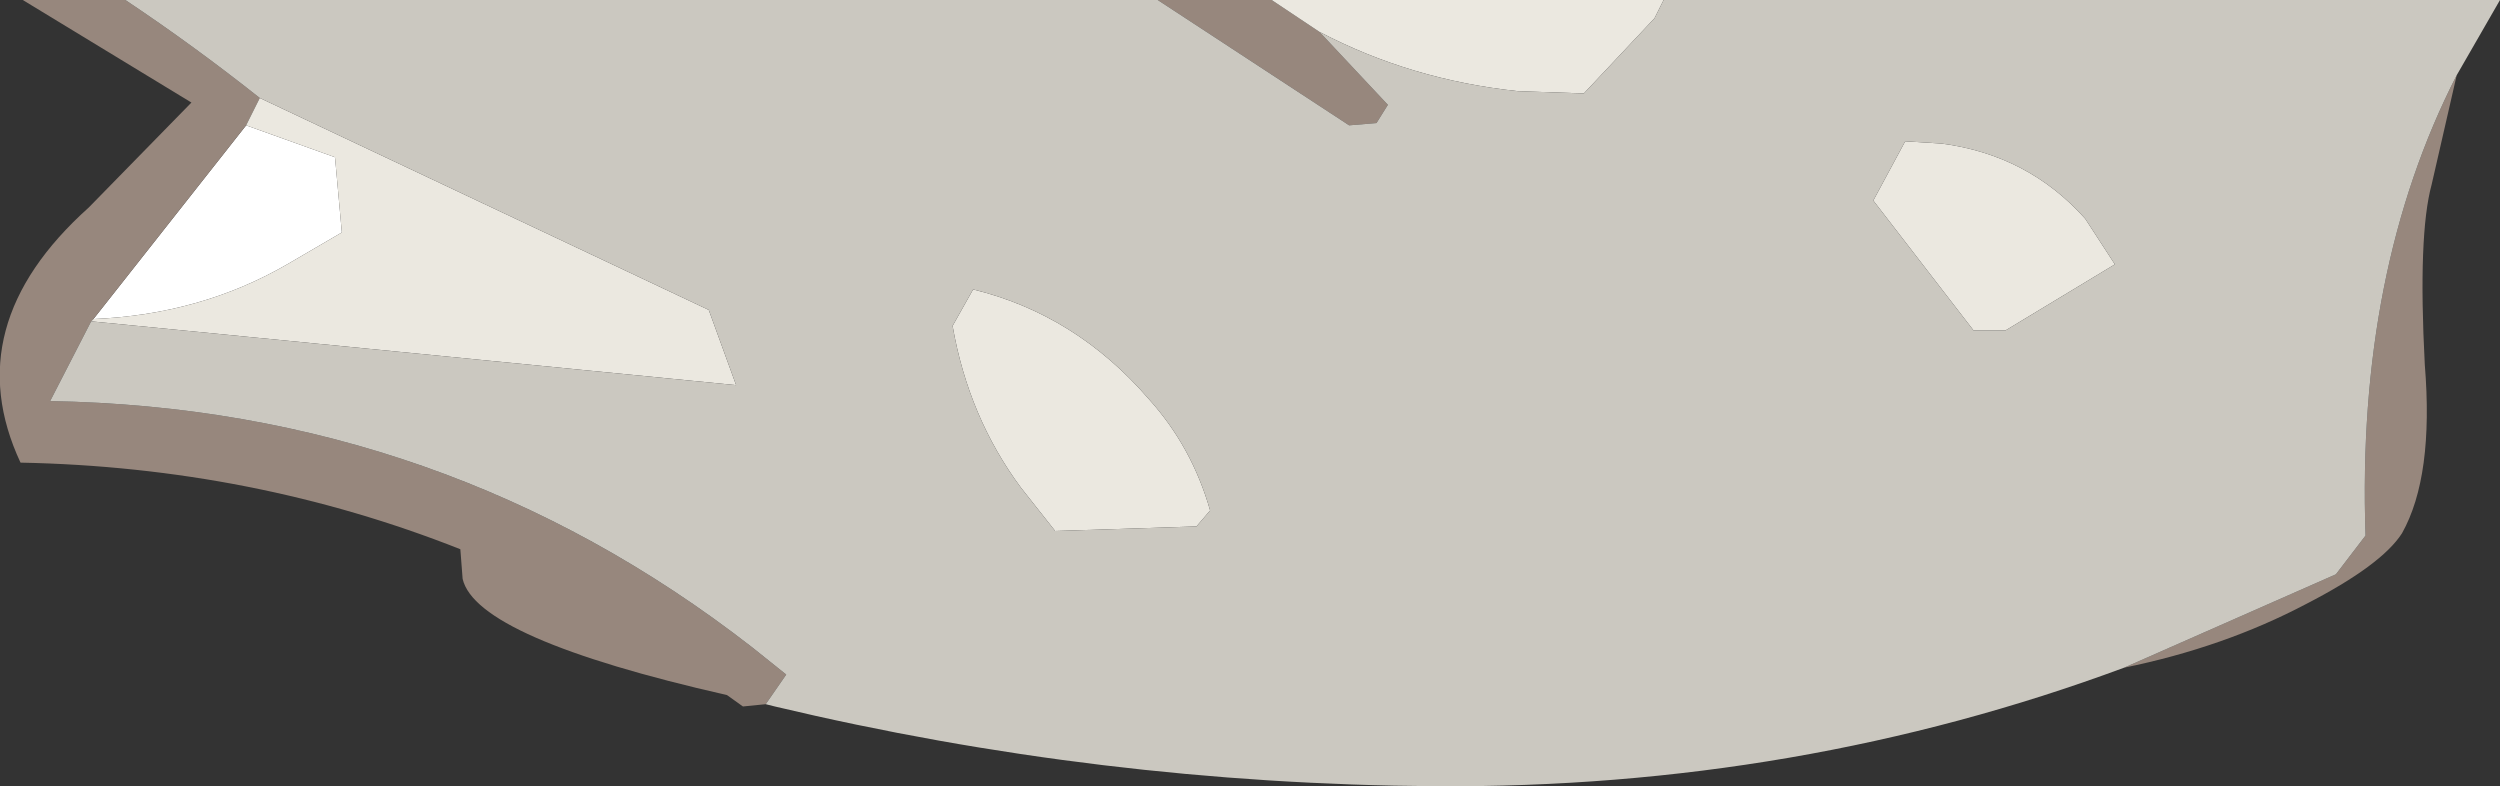 <?xml version="1.0" encoding="UTF-8" standalone="no"?>
<svg xmlns:ffdec="https://www.free-decompiler.com/flash" xmlns:xlink="http://www.w3.org/1999/xlink" ffdec:objectType="shape" height="17.25px" width="54.85px" xmlns="http://www.w3.org/2000/svg">
  <rect width="100%" height="100%" fill="#333333" stroke="none"/>
  <g transform="matrix(1.0, 0.0, 0.0, 1.0, 33.45, -12.5)">
    <path d="M-31.4 19.5 L-28.05 15.25 -26.1 15.95 -25.95 17.6 -27.15 18.3 Q-29.05 19.4 -31.4 19.5" fill="#ffffff" fill-rule="evenodd" stroke="none"/>
    <path d="M-4.5 13.2 L-3.0 14.8 -3.25 15.2 -3.85 15.25 -8.05 12.5 -5.55 12.5 -4.5 13.2 M-30.7 12.5 Q-29.2 13.5 -27.75 14.65 L-28.05 15.25 -31.4 19.5 -31.45 19.55 -32.35 21.3 Q-23.7 21.45 -16.95 26.7 L-16.2 27.3 -16.65 27.95 -17.15 28.0 -17.5 27.75 Q-23.0 26.5 -23.3 25.2 L-23.35 24.55 Q-27.9 22.75 -33.0 22.65 -34.4 19.65 -31.5 17.05 L-29.25 14.75 -32.95 12.5 -30.7 12.5 M13.15 27.15 L17.8 25.1 18.45 24.25 Q18.25 18.45 20.45 14.15 L19.9 16.55 Q19.6 17.65 19.75 20.5 19.95 22.95 19.25 24.2 18.8 24.9 17.15 25.75 15.35 26.7 13.15 27.15" fill="#97877d" fill-rule="evenodd" stroke="none"/>
    <path d="M3.05 12.5 L2.85 12.9 1.3 14.55 -0.15 14.5 Q-2.5 14.25 -4.5 13.2 L-5.55 12.5 3.05 12.5 M-27.75 14.65 L-17.9 19.3 -17.3 20.95 -31.45 19.55 -31.4 19.5 Q-29.05 19.4 -27.15 18.3 L-25.95 17.6 -26.1 15.95 -28.05 15.25 -27.75 14.65 M-12.55 19.65 L-12.1 18.85 Q-9.85 19.4 -8.25 21.25 -7.3 22.3 -6.9 23.7 L-7.2 24.05 -10.3 24.15 -11.05 23.2 Q-12.2 21.65 -12.55 19.65 M9.85 19.75 L7.65 16.9 8.35 15.6 9.15 15.65 Q11.05 15.9 12.3 17.3 L12.95 18.3 10.55 19.75 9.85 19.75" fill="#ebe8e0" fill-rule="evenodd" stroke="none"/>
    <path d="M3.05 12.5 L21.4 12.5 20.45 14.15 Q18.25 18.45 18.45 24.25 L17.8 25.1 13.15 27.15 Q6.0 29.8 -1.95 29.75 -9.3 29.7 -16.45 28.0 L-16.65 27.95 -16.2 27.3 -16.95 26.7 Q-23.7 21.45 -32.35 21.3 L-31.45 19.55 -17.3 20.95 -17.9 19.3 -27.75 14.65 Q-29.2 13.5 -30.7 12.5 L-8.05 12.5 -3.85 15.25 -3.25 15.2 -3.0 14.8 -4.5 13.2 Q-2.5 14.25 -0.15 14.5 L1.3 14.55 2.85 12.9 3.05 12.5 M9.85 19.75 L10.55 19.75 12.95 18.3 12.3 17.3 Q11.05 15.9 9.15 15.65 L8.35 15.6 7.65 16.9 9.85 19.75 M-12.55 19.65 Q-12.2 21.65 -11.05 23.2 L-10.3 24.15 -7.2 24.05 -6.9 23.7 Q-7.3 22.3 -8.25 21.25 -9.85 19.4 -12.1 18.85 L-12.55 19.65" fill="#cbc8c0" fill-rule="evenodd" stroke="none"/>
  </g>
</svg>
